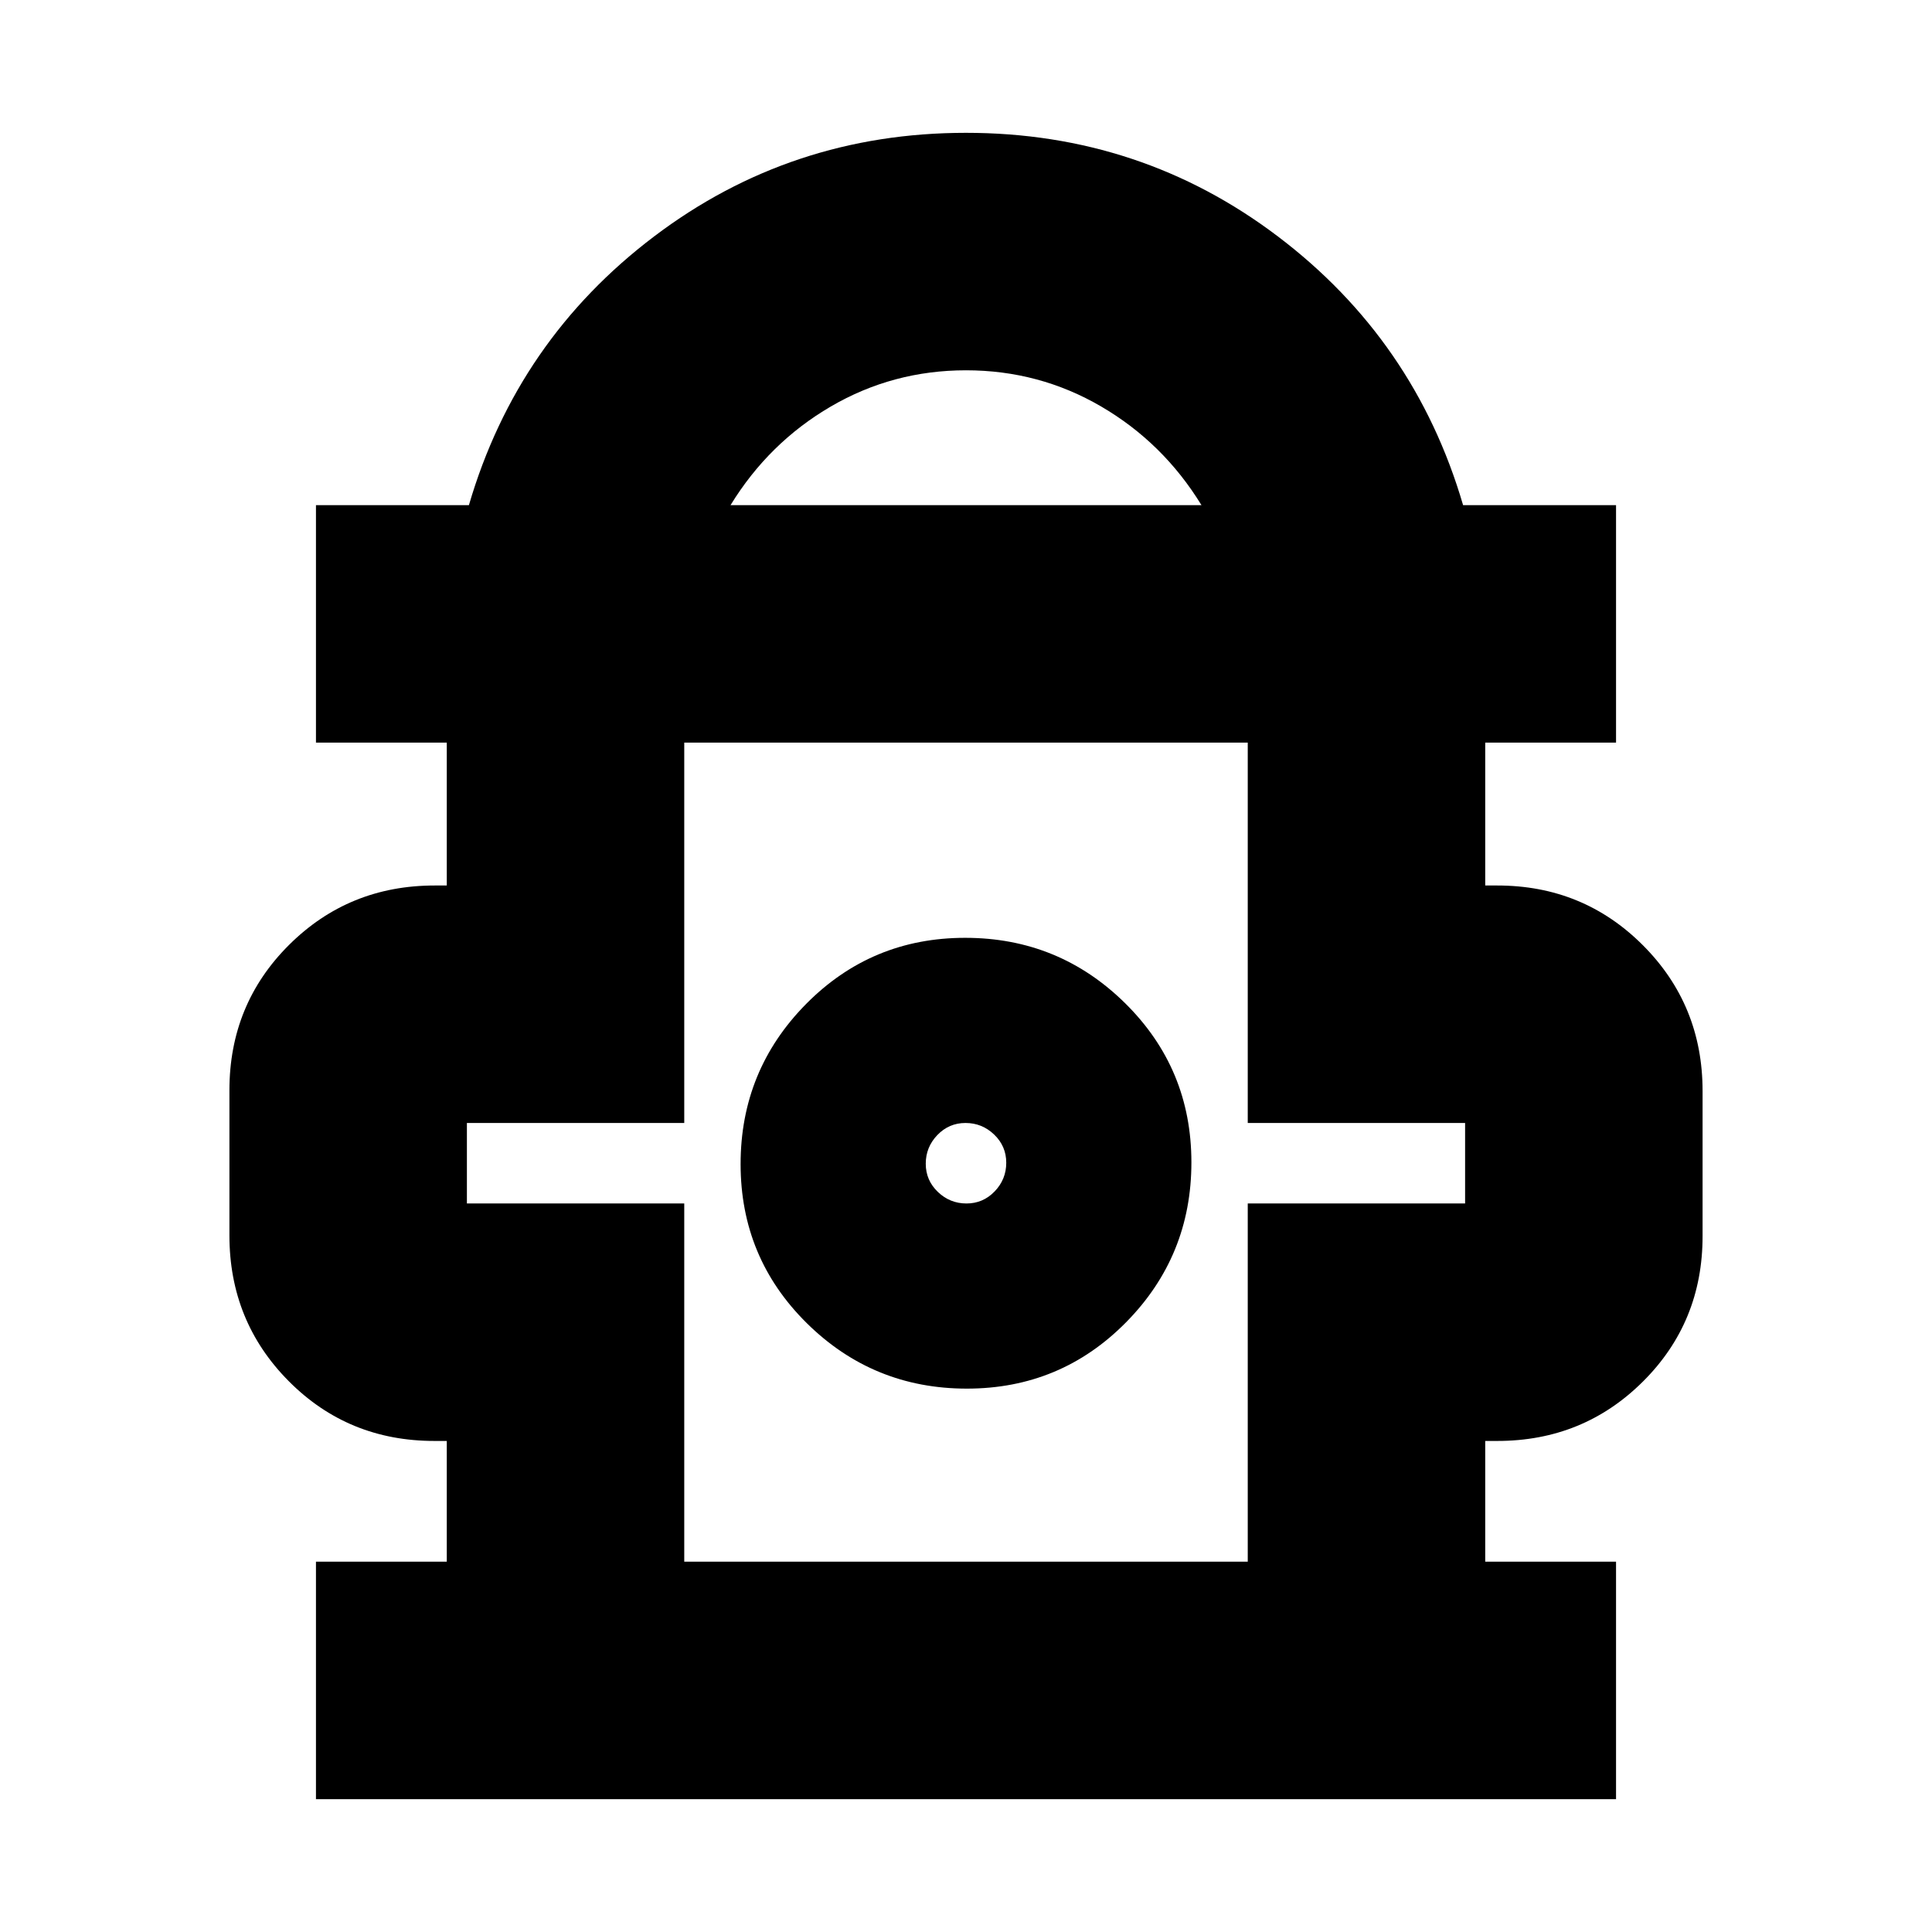 <svg xmlns="http://www.w3.org/2000/svg" height="20" viewBox="0 -960 960 960" width="20"><path d="M157-66v-118h65v-60h-6.16q-42.84 0-72.34-29.69-29.5-29.68-29.5-72.43v-72.13q0-42.75 29.65-72.25T216-520h6v-71h-65v-118h76q24-82 92-133.5T480-894q87 0 155 51.5T727-709h76v118h-65v71h6q42.7 0 72.35 29.69Q846-460.63 846-417.88v72.13q0 42.75-29.65 72.25T744-244h-6v60h65v118H157Zm206-643h234q-19-31-49.81-49-30.82-18-67.19-18t-67.19 18Q382-740 363-709Zm-23 525h280v-178h108v-40H620v-189H340v189H232v40h108v178Zm140.42-86q46.58 0 79.08-32.92 32.5-32.93 32.5-79.5 0-46.58-32.92-79.08-32.93-32.5-79.5-32.5-46.58 0-79.08 32.92-32.5 32.93-32.5 79.5 0 46.58 32.92 79.08 32.93 32.5 79.5 32.5Zm-.18-92q-8.24 0-14.24-5.76-6-5.77-6-14 0-8.24 5.76-14.24 5.77-6 14-6 8.24 0 14.24 5.76 6 5.77 6 14 0 8.24-5.76 14.24-5.77 6-14 6Zm-.24-20Zm0-209Z"/></svg>